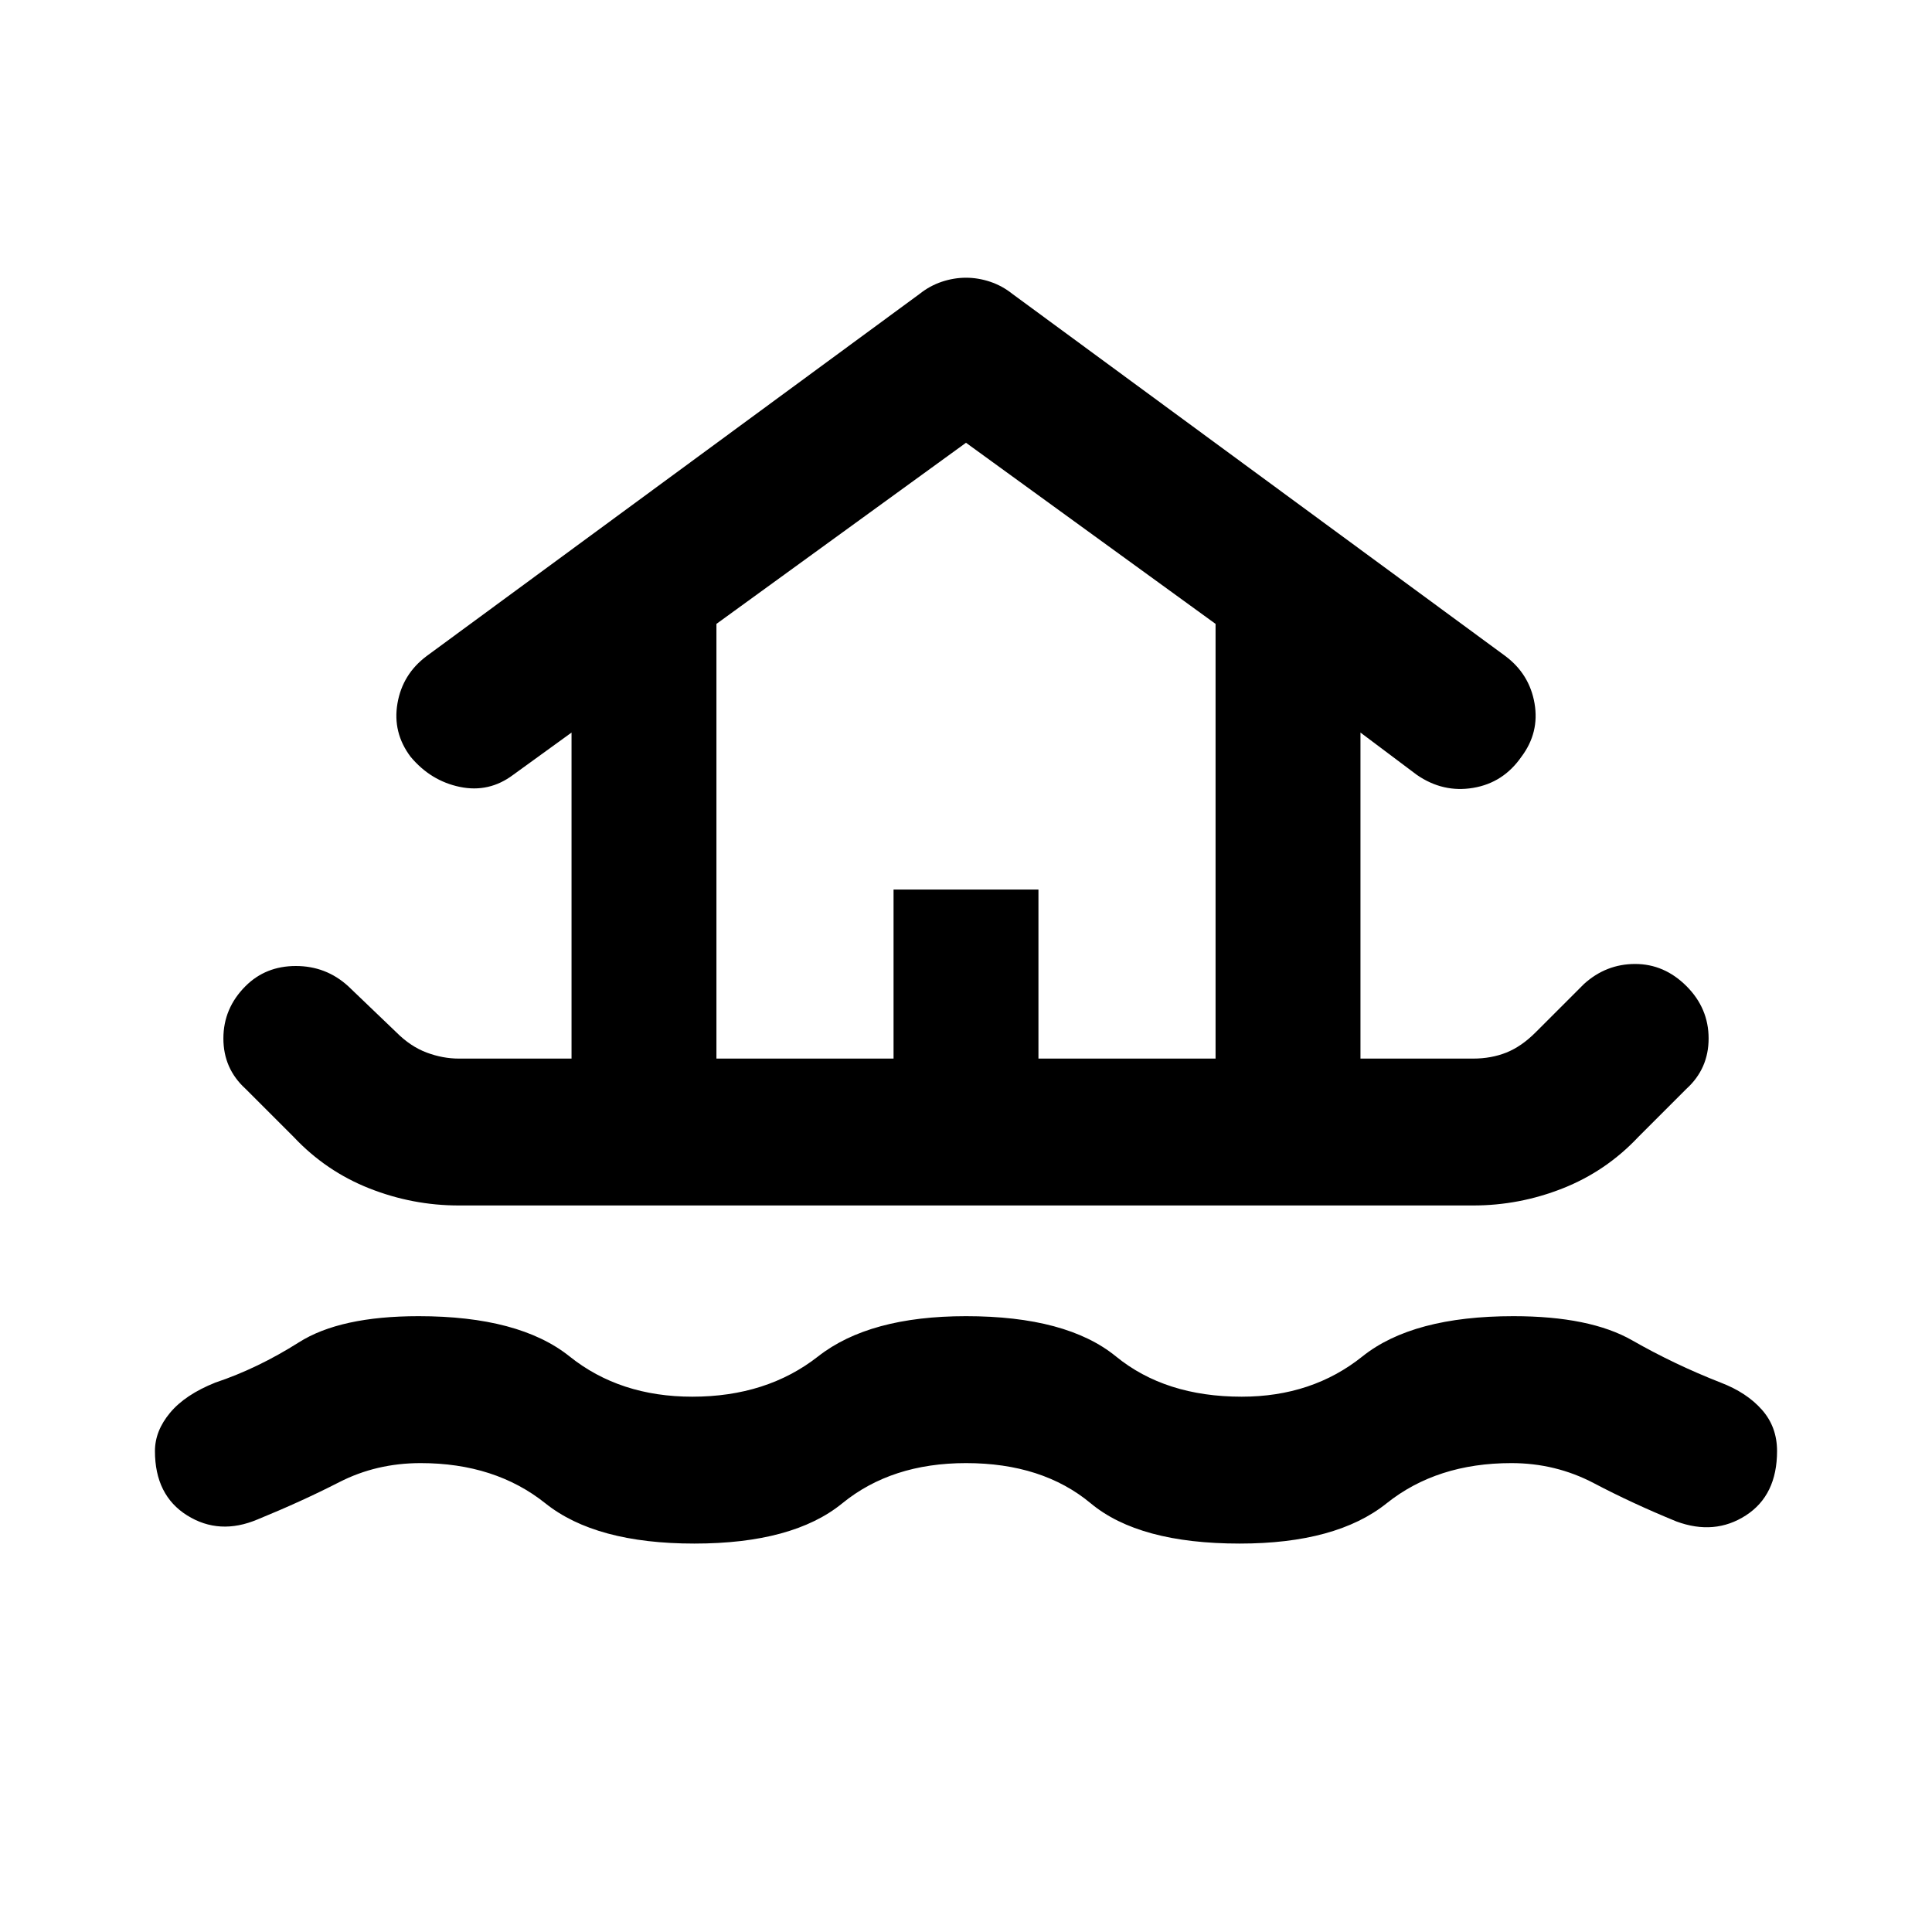 <svg xmlns="http://www.w3.org/2000/svg" height="40" width="40"><path d="M14.375 31.958q-2.042 0-3.083-.833-1.042-.833-2.584-.833-.916 0-1.687.396-.771.395-1.688.77-.791.334-1.458-.083-.667-.417-.667-1.333 0-.417.313-.792.312-.375.937-.625.875-.292 1.73-.833.854-.542 2.479-.542 2.083 0 3.125.833 1.041.834 2.541.834 1.542 0 2.605-.834Q18 27.25 20 27.25q2.083 0 3.104.833 1.021.834 2.604.834 1.459 0 2.5-.834 1.042-.833 3.125-.833 1.584 0 2.459.5t1.833.875q.542.208.854.563.313.354.313.854 0 .916-.646 1.333-.646.417-1.438.125-.916-.375-1.708-.792-.792-.416-1.708-.416-1.542 0-2.584.833-1.041.833-3.041.833-2.084 0-3.084-.833T20 30.292q-1.542 0-2.562.833-1.021.833-3.063.833Zm-4.875-7q-.958 0-1.854-.354-.896-.354-1.563-1.062l-1-1q-.458-.417-.458-1.042t.458-1.083Q5.5 20 6.125 20t1.083.417l1 .958q.292.292.625.417.334.125.667.125h2.333v-6.75l-1.208.875q-.5.375-1.104.25-.604-.125-1.021-.625-.375-.5-.271-1.104.104-.605.604-.98l10.209-7.5q.208-.166.458-.25.25-.083.5-.083t.5.083q.25.084.458.25l10.209 7.5q.5.375.604.98.104.604-.271 1.104-.375.541-1 .645-.625.105-1.167-.27l-1.166-.875v6.75H30.5q.375 0 .688-.125.312-.125.604-.417l1-1q.458-.417 1.062-.417.604 0 1.063.459.458.458.458 1.083t-.458 1.042l-1 1q-.667.708-1.563 1.062-.896.354-1.854.354Zm5.333-3.041H18.5v-3.5h3v3.5h3.667v-9L20 9.167l-5.167 3.75Zm0 0h10.334-10.334Z"/></svg>